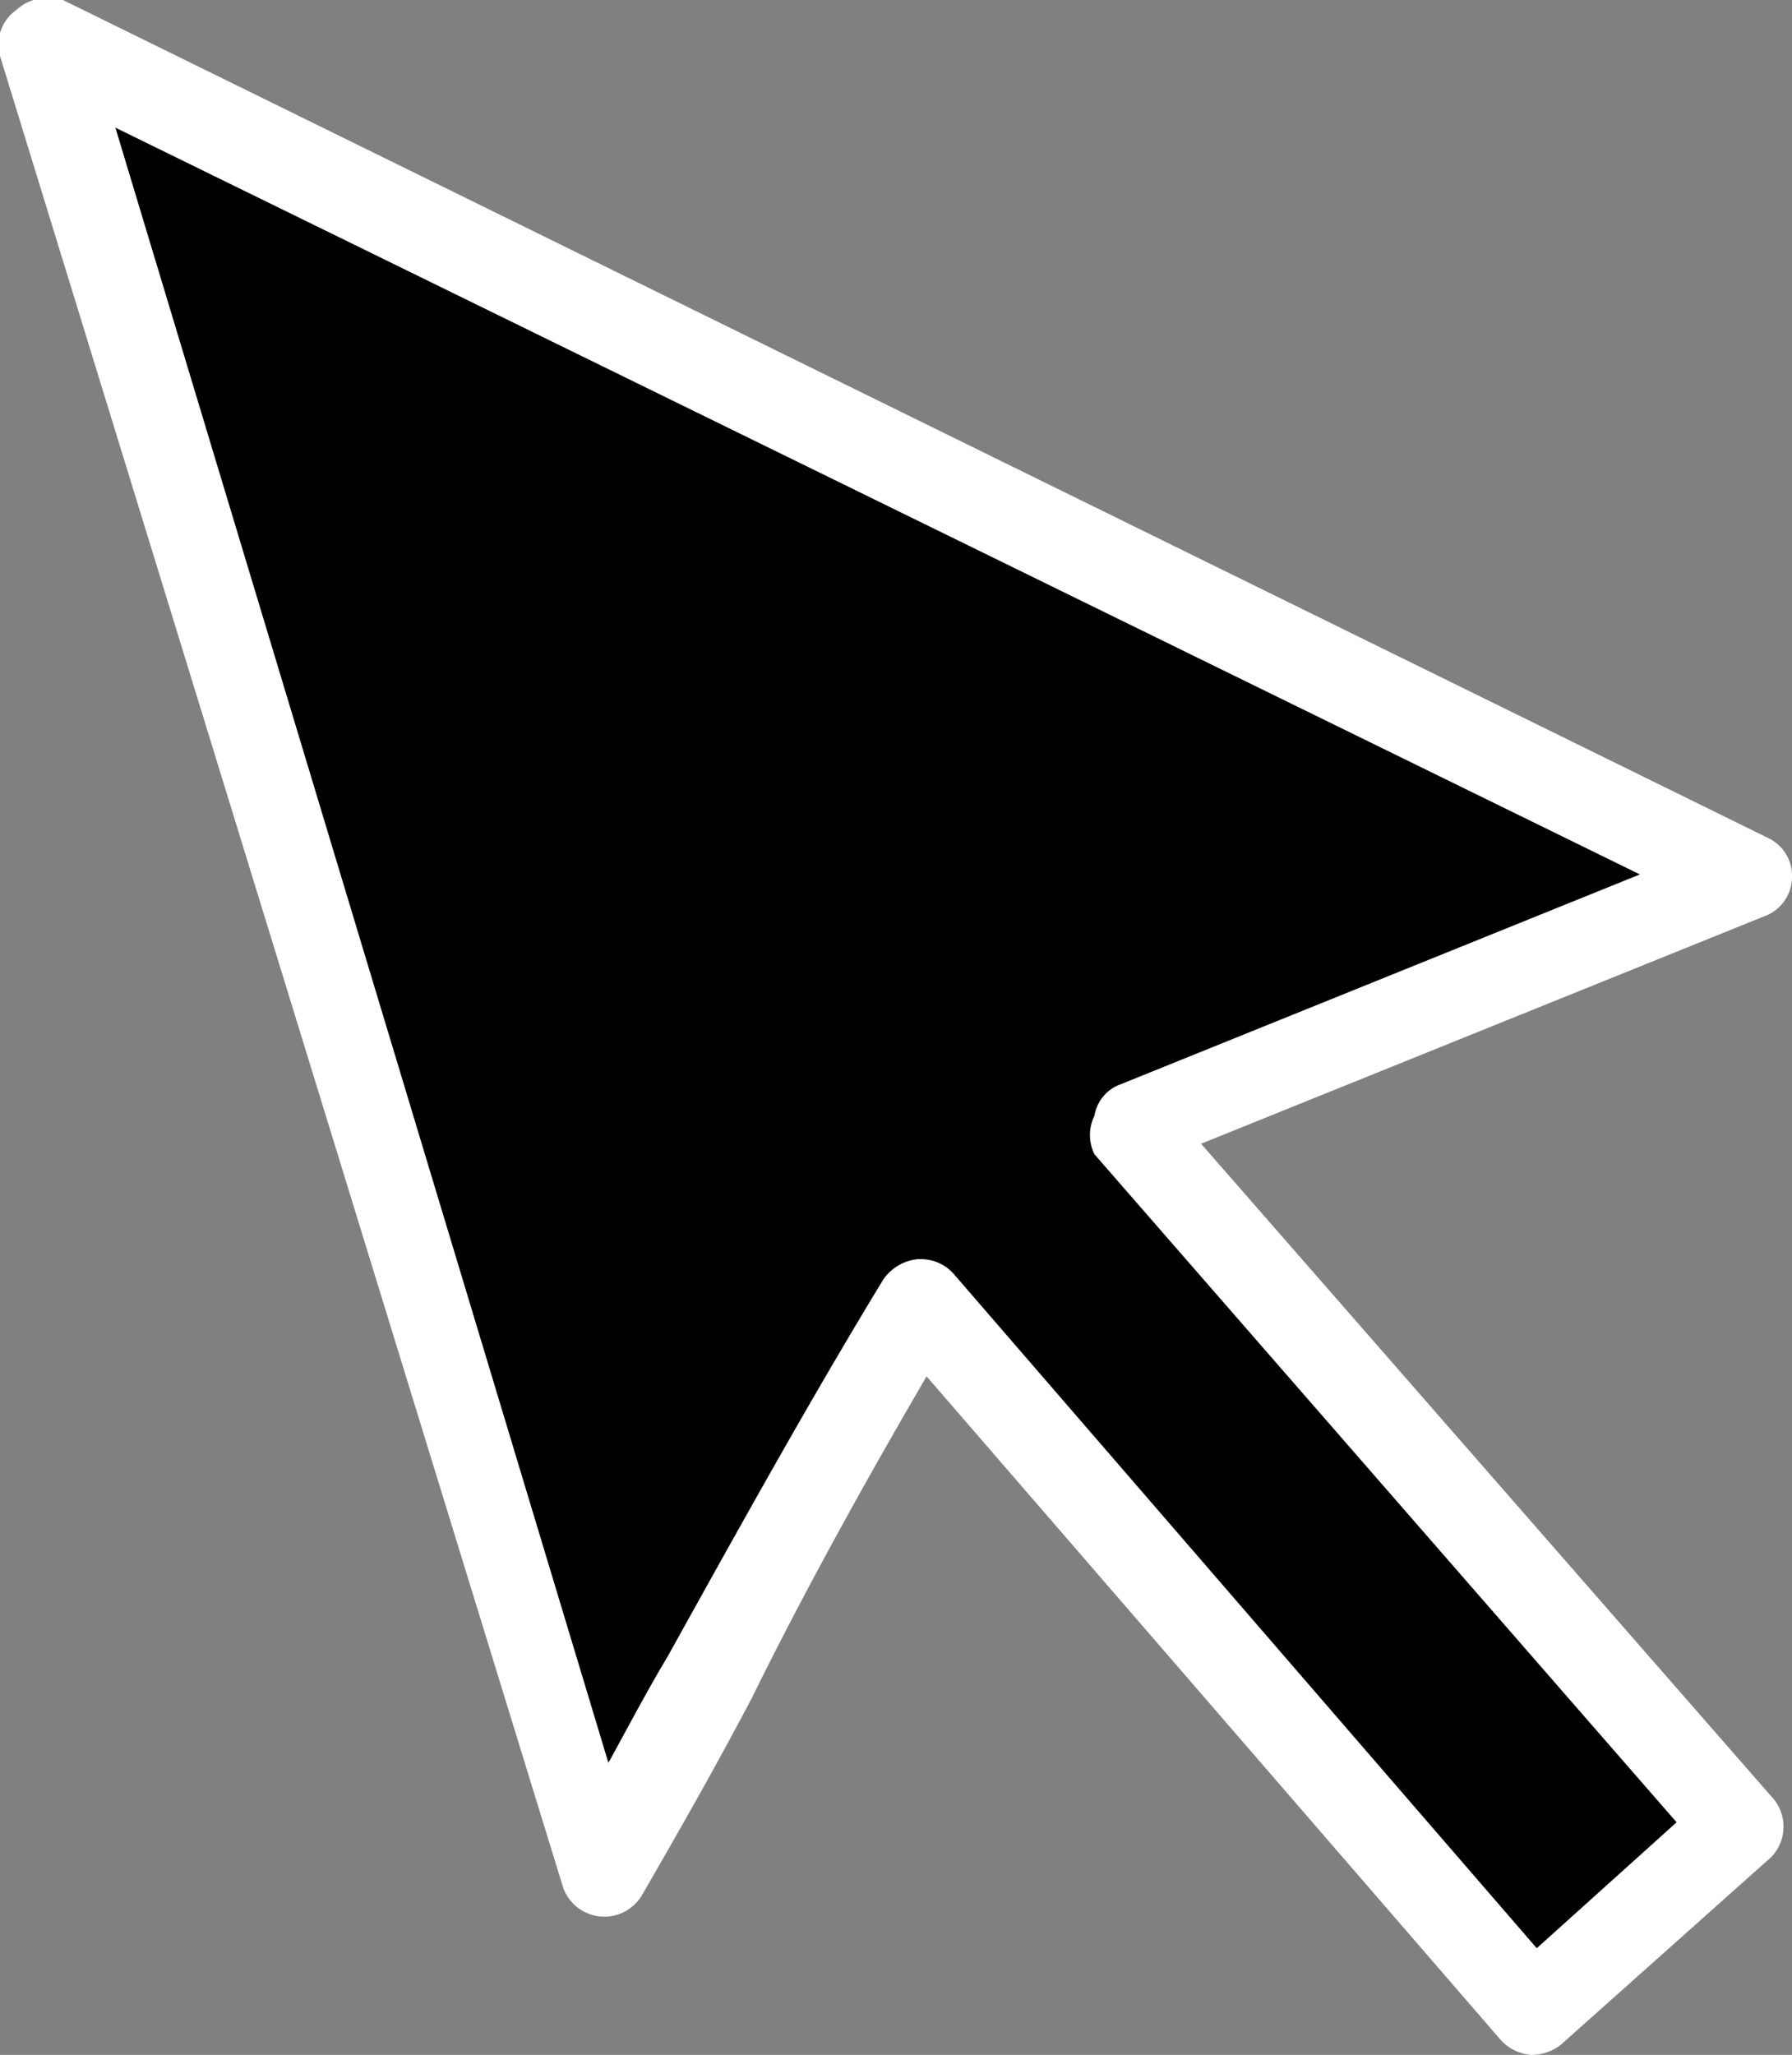 <svg xmlns="http://www.w3.org/2000/svg" viewBox="0 0 10.25 11.75"><rect x="0" y="0" width="10.25" height="11.75" fill="#808080" stroke="none"/><defs><style>.cls-1{fill:#fff;}</style></defs><title>cursor</title><g id="圖層_2" data-name="圖層 2"><g id="圖層_1-2" data-name="圖層 1"><g id="_群組_" data-name="&lt;群組&gt;"><path id="_路徑_" data-name="&lt;路徑&gt;" d="M.25.25,10,5,6.45,6.44l3.49,4L8.76,11.5l-3.49-4c-.64,1-1.24,2.16-1.86,3.26Z"/><path id="_複合路徑_" data-name="&lt;複合路徑&gt;" class="cls-1" d="M8.76,11.75h0a.26.26,0,0,1-.18-.09L5.3,7.87c-.35.6-.7,1.23-1,1.84-.2.38-.41.75-.63,1.13a.25.25,0,0,1-.45-.05L0,.32A.24.24,0,0,1,.09.06.27.27,0,0,1,.36,0l9.75,4.79a.24.24,0,0,1,.14.23.24.24,0,0,1-.16.22L6.87,6.54l3.26,3.73a.25.25,0,0,1,0,.35L8.93,11.69A.27.27,0,0,1,8.76,11.75ZM5.27,7.2a.25.25,0,0,1,.19.09l3.33,3.85.8-.72L6.26,6.6a.25.25,0,0,1,0-.22.23.23,0,0,1,.15-.18L9.38,5,.66.73l2.82,9.35c.11-.2.22-.41.34-.61.4-.72.81-1.46,1.23-2.15a.27.27,0,0,1,.2-.12Z"/></g></g></g></svg>